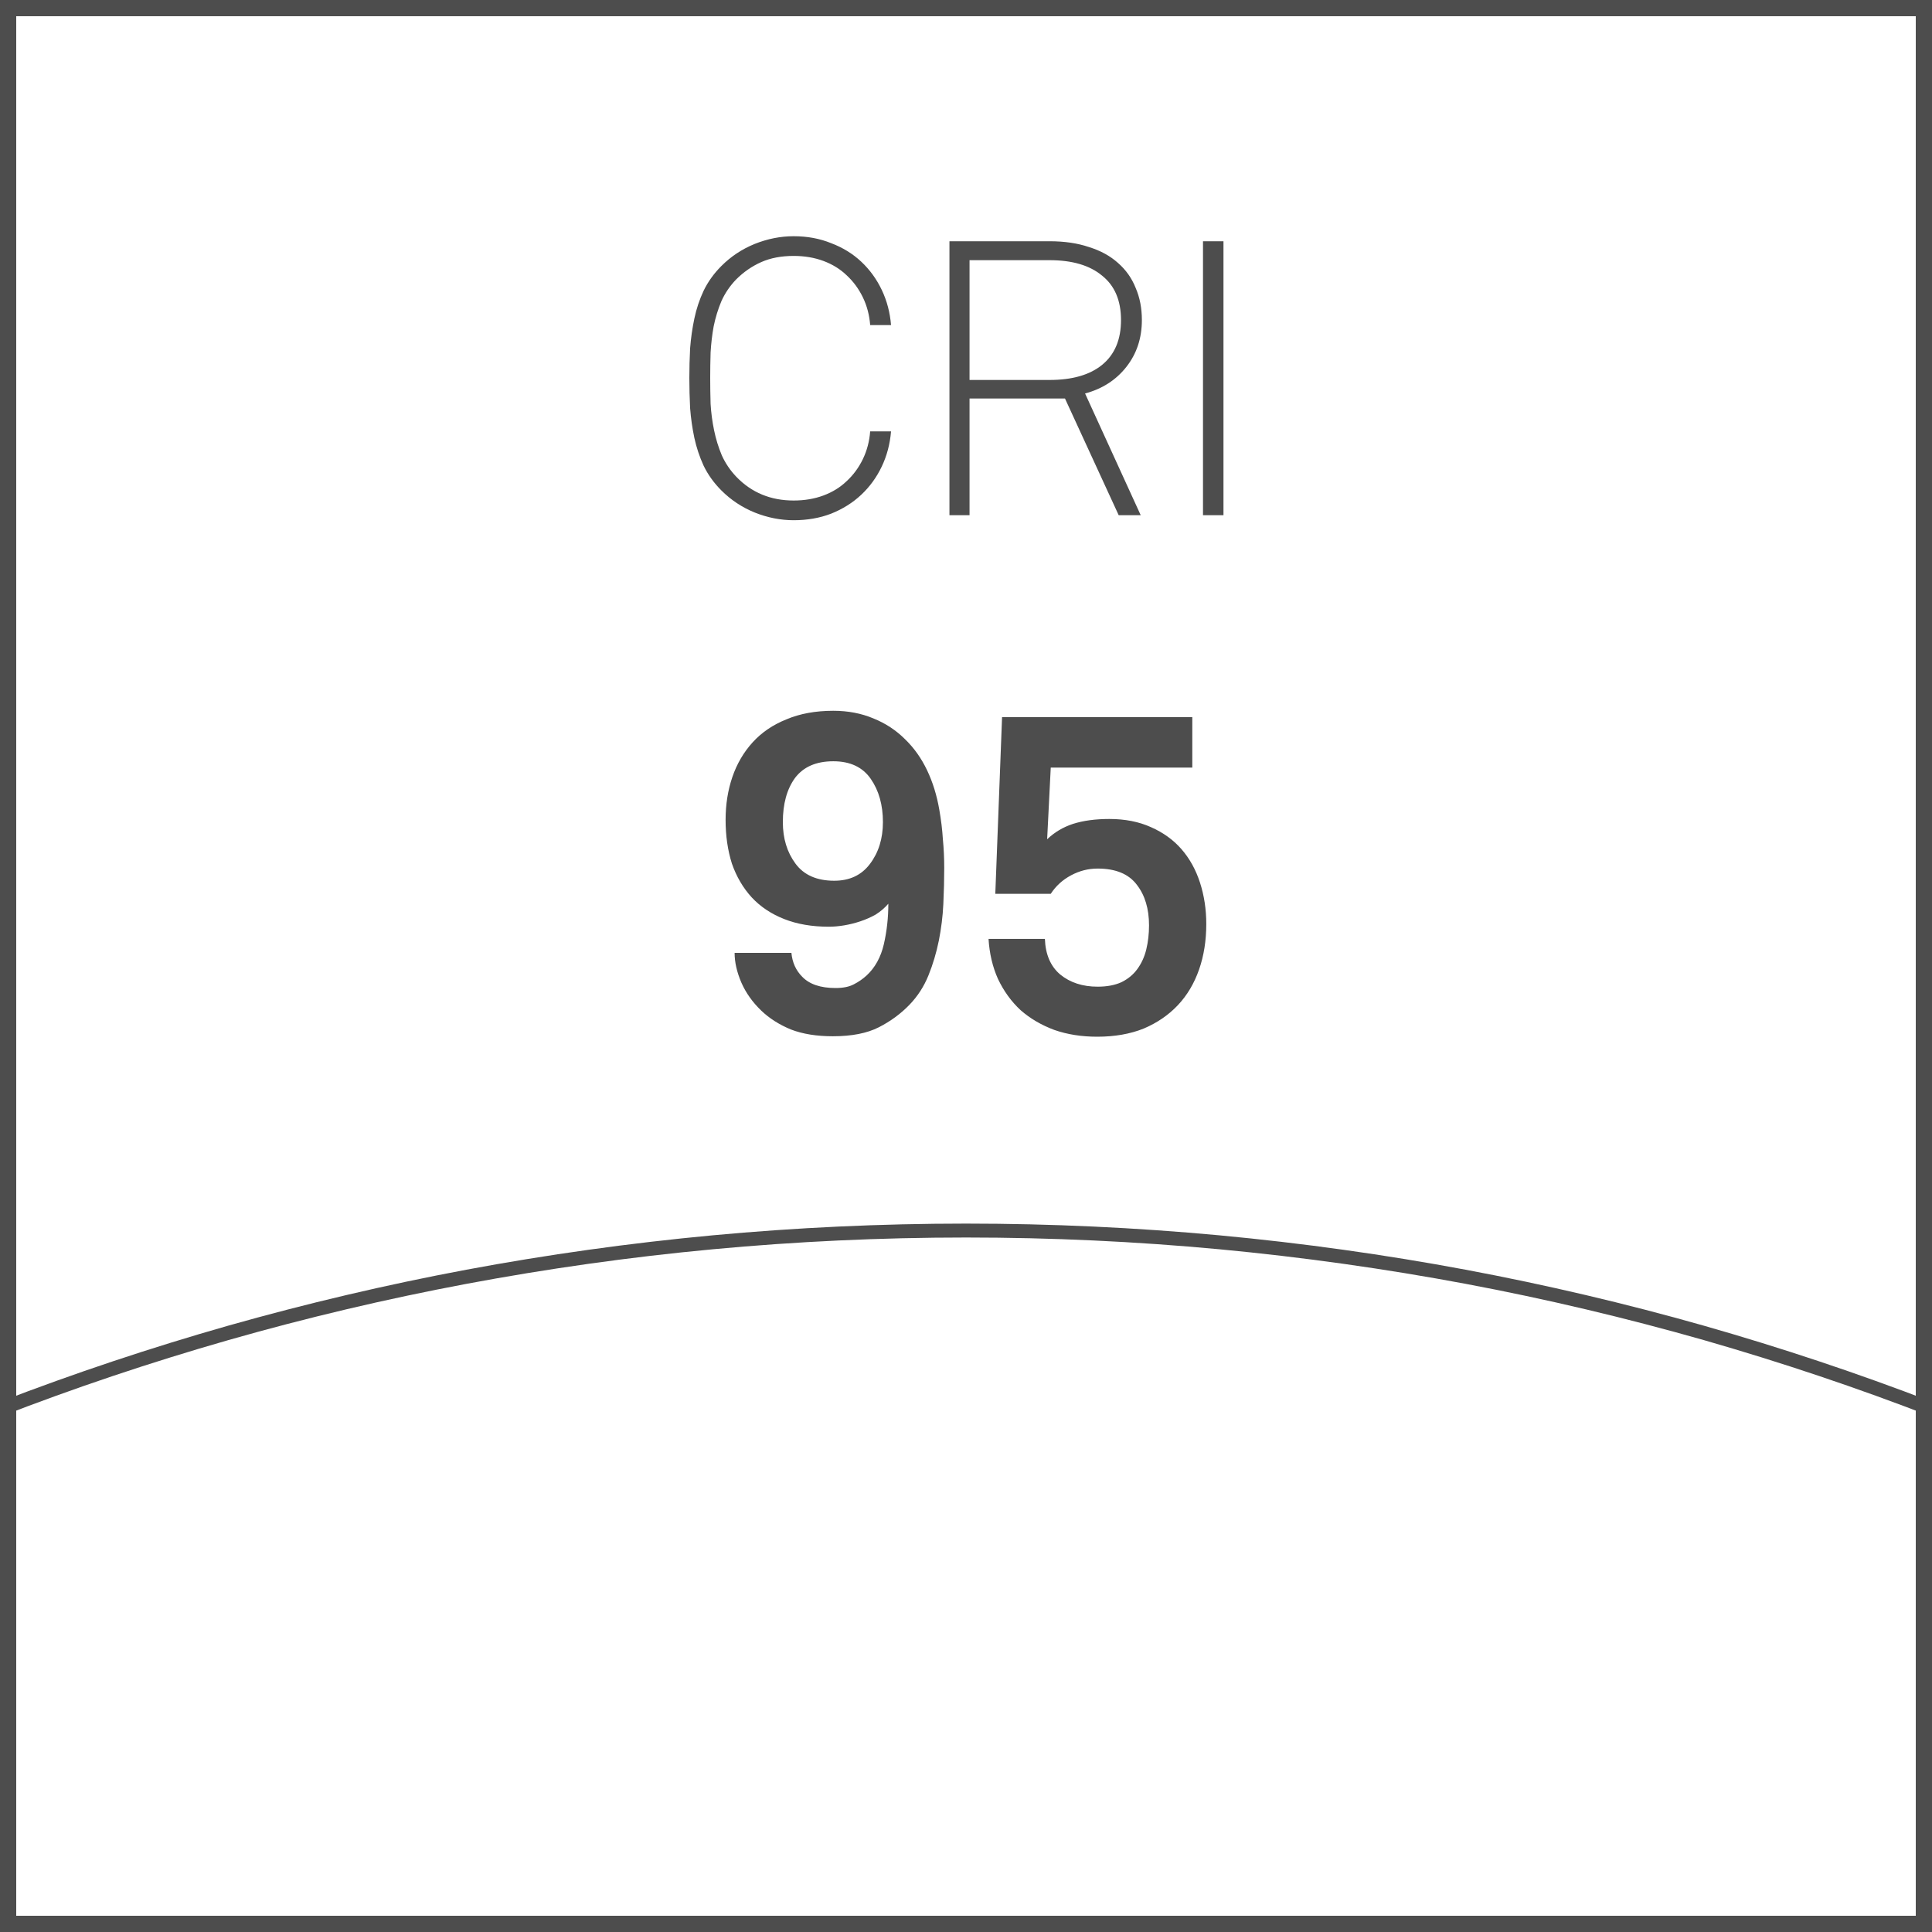 <svg width="30" height="30" viewBox="0 0 30 30" fill="none" xmlns="http://www.w3.org/2000/svg">
<rect width="30" height="30" fill="white"/>
<path d="M30 30H22.5H15H7.5H0V22.5V15.001V7.5V0H7.5H15H22.5H30V7.5V14.999V22.499V30ZM0.252 29.748H7.626H15H22.374H29.748V22.374V15.001V7.626V0.252H22.374H15H7.626H0.252V7.626V14.999V22.373V29.748Z" fill="#4D4D4D"/>
<path d="M30 22V21.942V21.884V21.826V21.768C28.844 21.323 27.66 20.928 26.453 20.584C25.245 20.241 24.012 19.951 22.758 19.716C21.505 19.482 20.228 19.303 18.934 19.182C17.64 19.062 16.328 19 15 19C13.672 19 12.359 19.062 11.066 19.182C9.771 19.303 8.495 19.482 7.242 19.716C5.988 19.951 4.755 20.242 3.547 20.584C2.339 20.928 1.156 21.323 0 21.768V21.826V21.884V21.942V22C1.155 21.552 2.338 21.155 3.546 20.809C4.753 20.464 5.986 20.172 7.241 19.936C8.495 19.701 9.771 19.52 11.066 19.399C12.36 19.278 13.673 19.216 15.002 19.216C16.33 19.216 17.643 19.278 18.938 19.399C20.232 19.521 21.508 19.701 22.762 19.936C24.017 20.172 25.249 20.465 26.457 20.809C27.661 21.155 28.845 21.552 30 22Z" fill="#4D4D4D"/>
<path d="M13.836 6.698C13.82 6.894 13.772 7.076 13.692 7.244C13.612 7.412 13.506 7.558 13.374 7.682C13.242 7.806 13.086 7.904 12.906 7.976C12.73 8.044 12.536 8.078 12.324 8.078C12.12 8.078 11.918 8.038 11.718 7.958C11.522 7.878 11.35 7.764 11.202 7.616C11.086 7.5 10.994 7.372 10.926 7.232C10.862 7.092 10.814 6.948 10.782 6.8C10.75 6.648 10.728 6.494 10.716 6.338C10.708 6.178 10.704 6.022 10.704 5.87C10.704 5.718 10.708 5.564 10.716 5.408C10.728 5.252 10.75 5.098 10.782 4.946C10.814 4.794 10.862 4.65 10.926 4.514C10.994 4.374 11.086 4.246 11.202 4.13C11.35 3.982 11.522 3.868 11.718 3.788C11.918 3.708 12.12 3.668 12.324 3.668C12.536 3.668 12.73 3.704 12.906 3.776C13.086 3.844 13.242 3.94 13.374 4.064C13.506 4.188 13.612 4.334 13.692 4.502C13.772 4.67 13.82 4.852 13.836 5.048H13.512C13.5 4.892 13.462 4.748 13.398 4.616C13.334 4.484 13.25 4.37 13.146 4.274C13.046 4.178 12.926 4.104 12.786 4.052C12.646 4 12.492 3.974 12.324 3.974C12.132 3.974 11.964 4.006 11.82 4.07C11.676 4.134 11.546 4.224 11.43 4.34C11.334 4.44 11.258 4.552 11.202 4.676C11.15 4.8 11.11 4.93 11.082 5.066C11.058 5.198 11.042 5.334 11.034 5.474C11.03 5.61 11.028 5.742 11.028 5.87C11.028 5.998 11.03 6.132 11.034 6.272C11.042 6.408 11.06 6.544 11.088 6.68C11.116 6.816 11.156 6.946 11.208 7.07C11.264 7.194 11.34 7.306 11.436 7.406C11.672 7.65 11.968 7.772 12.324 7.772C12.492 7.772 12.646 7.746 12.786 7.694C12.926 7.642 13.046 7.568 13.146 7.472C13.25 7.376 13.334 7.262 13.398 7.13C13.462 6.998 13.5 6.854 13.512 6.698H13.836ZM17.407 4.97C17.407 4.666 17.309 4.436 17.113 4.28C16.921 4.12 16.649 4.04 16.297 4.04H15.055V5.9H16.297C16.649 5.9 16.921 5.822 17.113 5.666C17.309 5.506 17.407 5.274 17.407 4.97ZM17.731 4.97C17.731 5.25 17.651 5.492 17.491 5.696C17.331 5.9 17.117 6.038 16.849 6.11L17.713 8H17.371L16.537 6.188H15.055V8H14.743V3.746H16.297C16.529 3.746 16.733 3.776 16.909 3.836C17.089 3.892 17.239 3.974 17.359 4.082C17.483 4.19 17.575 4.32 17.635 4.472C17.699 4.62 17.731 4.786 17.731 4.97ZM18.68 8V3.746H18.998V8H18.68Z" fill="#4D4D4D"/>
<path d="M14.662 13.48C14.662 13.657 14.657 13.844 14.648 14.04C14.639 14.231 14.615 14.42 14.578 14.607C14.54 14.794 14.487 14.973 14.417 15.146C14.347 15.319 14.249 15.47 14.123 15.601C13.988 15.741 13.829 15.858 13.647 15.951C13.465 16.044 13.227 16.091 12.933 16.091C12.681 16.091 12.464 16.056 12.282 15.986C12.1 15.911 11.946 15.813 11.82 15.692C11.684 15.561 11.582 15.417 11.512 15.258C11.442 15.095 11.407 14.941 11.407 14.796H12.289C12.303 14.945 12.359 15.069 12.457 15.167C12.569 15.284 12.742 15.342 12.975 15.342C13.091 15.342 13.185 15.323 13.255 15.286C13.329 15.249 13.397 15.202 13.458 15.146C13.588 15.025 13.677 14.864 13.724 14.663C13.771 14.458 13.794 14.248 13.794 14.033C13.738 14.098 13.672 14.154 13.598 14.201C13.523 14.243 13.444 14.278 13.36 14.306C13.276 14.334 13.192 14.355 13.108 14.369C13.024 14.383 12.944 14.39 12.87 14.39C12.608 14.39 12.377 14.35 12.177 14.271C11.976 14.192 11.808 14.08 11.673 13.935C11.537 13.786 11.435 13.611 11.365 13.41C11.3 13.205 11.267 12.978 11.267 12.731C11.267 12.493 11.302 12.271 11.372 12.066C11.442 11.861 11.547 11.681 11.687 11.527C11.827 11.373 12.002 11.254 12.212 11.17C12.422 11.081 12.665 11.037 12.94 11.037C13.168 11.037 13.376 11.077 13.563 11.156C13.749 11.231 13.913 11.338 14.053 11.478C14.193 11.613 14.307 11.774 14.396 11.961C14.485 12.148 14.547 12.351 14.585 12.57C14.613 12.729 14.632 12.883 14.641 13.032C14.655 13.177 14.662 13.326 14.662 13.48ZM13.71 12.766C13.71 12.5 13.647 12.276 13.521 12.094C13.395 11.912 13.201 11.821 12.94 11.821C12.674 11.821 12.476 11.907 12.345 12.08C12.219 12.253 12.156 12.481 12.156 12.766C12.156 13.018 12.221 13.233 12.352 13.41C12.482 13.587 12.683 13.676 12.954 13.676C13.192 13.676 13.376 13.59 13.507 13.417C13.642 13.24 13.71 13.023 13.71 12.766ZM18.731 14.348C18.731 14.605 18.694 14.84 18.619 15.055C18.544 15.27 18.435 15.454 18.29 15.608C18.145 15.762 17.968 15.883 17.758 15.972C17.548 16.056 17.308 16.098 17.037 16.098C16.794 16.098 16.573 16.063 16.372 15.993C16.171 15.918 15.996 15.816 15.847 15.685C15.702 15.55 15.586 15.389 15.497 15.202C15.413 15.015 15.364 14.808 15.35 14.579H16.225C16.234 14.822 16.314 15.006 16.463 15.132C16.617 15.258 16.811 15.321 17.044 15.321C17.189 15.321 17.312 15.298 17.415 15.251C17.518 15.2 17.599 15.132 17.66 15.048C17.725 14.959 17.772 14.857 17.8 14.74C17.828 14.623 17.842 14.5 17.842 14.369C17.842 14.112 17.779 13.902 17.653 13.739C17.527 13.571 17.324 13.487 17.044 13.487C16.899 13.487 16.762 13.522 16.631 13.592C16.5 13.662 16.395 13.758 16.316 13.879H15.455L15.56 11.135H18.514V11.919H16.316L16.26 13.032C16.372 12.925 16.505 12.845 16.659 12.794C16.818 12.743 17.007 12.717 17.226 12.717C17.469 12.717 17.683 12.759 17.87 12.843C18.061 12.927 18.22 13.041 18.346 13.186C18.472 13.331 18.568 13.503 18.633 13.704C18.698 13.905 18.731 14.119 18.731 14.348Z" fill="#4D4D4D"/>
</svg>
